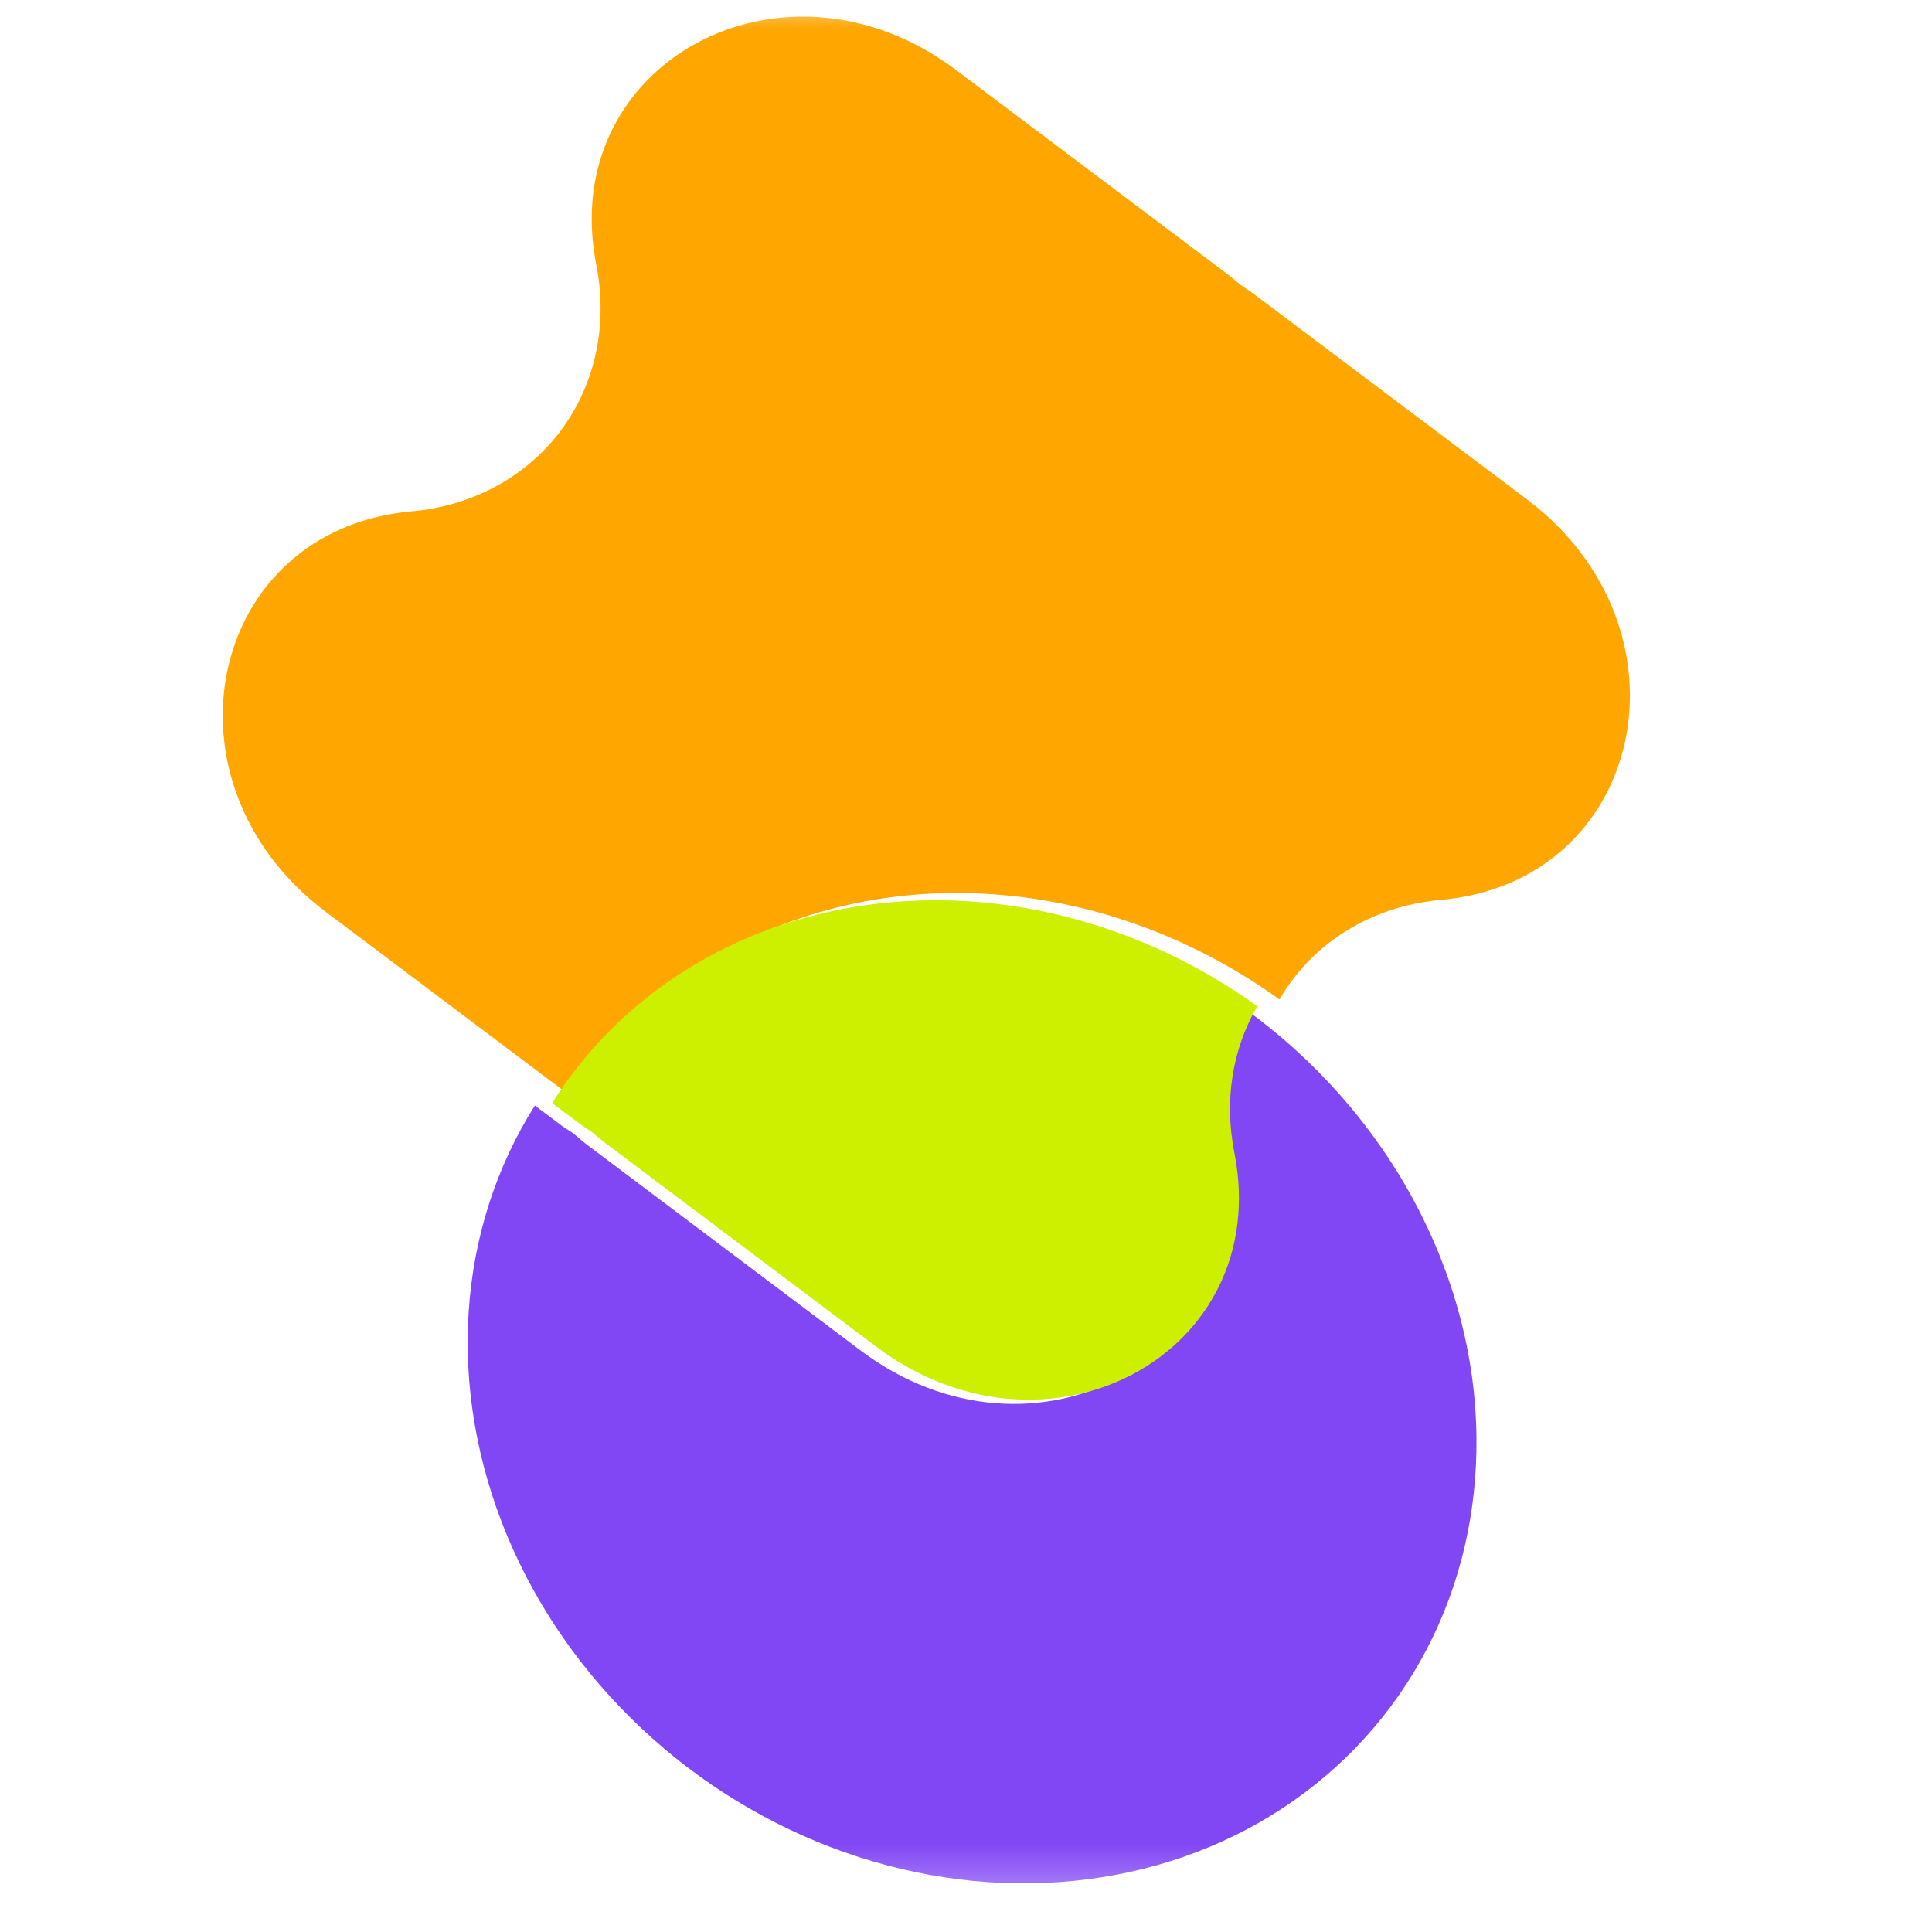 <svg width="33" height="33" viewBox="0 0 33 33" fill="none" xmlns="http://www.w3.org/2000/svg">
<rect width="33" height="33" fill="#E5E5E5"/>
<g clip-path="url(#clip0)">
<rect width="1280" height="1958" transform="translate(-698 -550)" fill="white"/>
<mask id="mask0" mask-type="alpha" maskUnits="userSpaceOnUse" x="0" y="0" width="33" height="33">
<rect x="0.134" y="0.007" width="32.605" height="32.605" fill="#C4C4C4"/>
</mask>
<g mask="url(#mask0)">
<path d="M25.219 24.552C25.205 23.165 24.834 21.769 24.14 20.488C23.447 19.208 22.452 18.085 21.246 17.219C20.814 17.959 20.675 18.848 20.852 19.736C21.533 23.184 17.649 25.286 14.699 23.067L10.043 19.565C9.966 19.508 9.896 19.445 9.824 19.385C9.752 19.324 9.666 19.282 9.59 19.224L9.136 18.883C8.475 19.929 8.088 21.135 8.005 22.407C7.922 23.678 8.145 24.982 8.656 26.216C9.168 27.45 9.955 28.581 10.956 29.521C11.956 30.462 13.144 31.186 14.426 31.638C15.708 32.09 17.05 32.257 18.347 32.126C19.645 31.996 20.863 31.571 21.907 30.886C22.951 30.2 23.794 29.272 24.368 28.174C24.942 27.075 25.233 25.835 25.219 24.552Z" fill="#8247F5"/>
<path d="M17.129 15.289C18.803 15.436 20.445 16.056 21.854 17.072C22.133 16.592 22.525 16.19 23.002 15.896C23.479 15.602 24.029 15.422 24.612 15.371C28.099 15.061 29.024 10.744 26.079 8.528L21.43 5.032C21.354 4.975 21.274 4.924 21.197 4.872C21.125 4.811 21.054 4.75 20.978 4.692L16.329 1.195C13.383 -1.02 9.507 1.079 10.185 4.522C10.387 5.547 10.169 6.566 9.578 7.356C8.986 8.146 8.071 8.642 7.033 8.734C3.546 9.044 2.62 13.361 5.566 15.576L9.761 18.732C10.507 17.549 11.579 16.609 12.871 16.005C14.164 15.401 15.631 15.154 17.129 15.289Z" fill="#FFA600"/>
<path d="M10.115 19.34C10.187 19.4 10.257 19.462 10.333 19.519L14.964 23C17.898 25.206 21.76 23.117 21.084 19.689C20.908 18.806 21.046 17.922 21.476 17.187C20.499 16.485 19.406 15.97 18.262 15.672C17.118 15.375 15.948 15.301 14.822 15.456C13.695 15.61 12.637 15.99 11.71 16.572C10.784 17.154 10.008 17.926 9.431 18.841L9.883 19.18C9.958 19.238 10.037 19.288 10.115 19.34Z" fill="#CCF000"/>
</g>
</g>
<rect x="-1034" y="-1143" width="9903" height="4981" stroke="#E55CFF" stroke-width="20"/>
<defs>
<clipPath id="clip0">
<rect width="1280" height="1958" fill="white" transform="translate(-698 -550)"/>
</clipPath>
</defs>
</svg>
